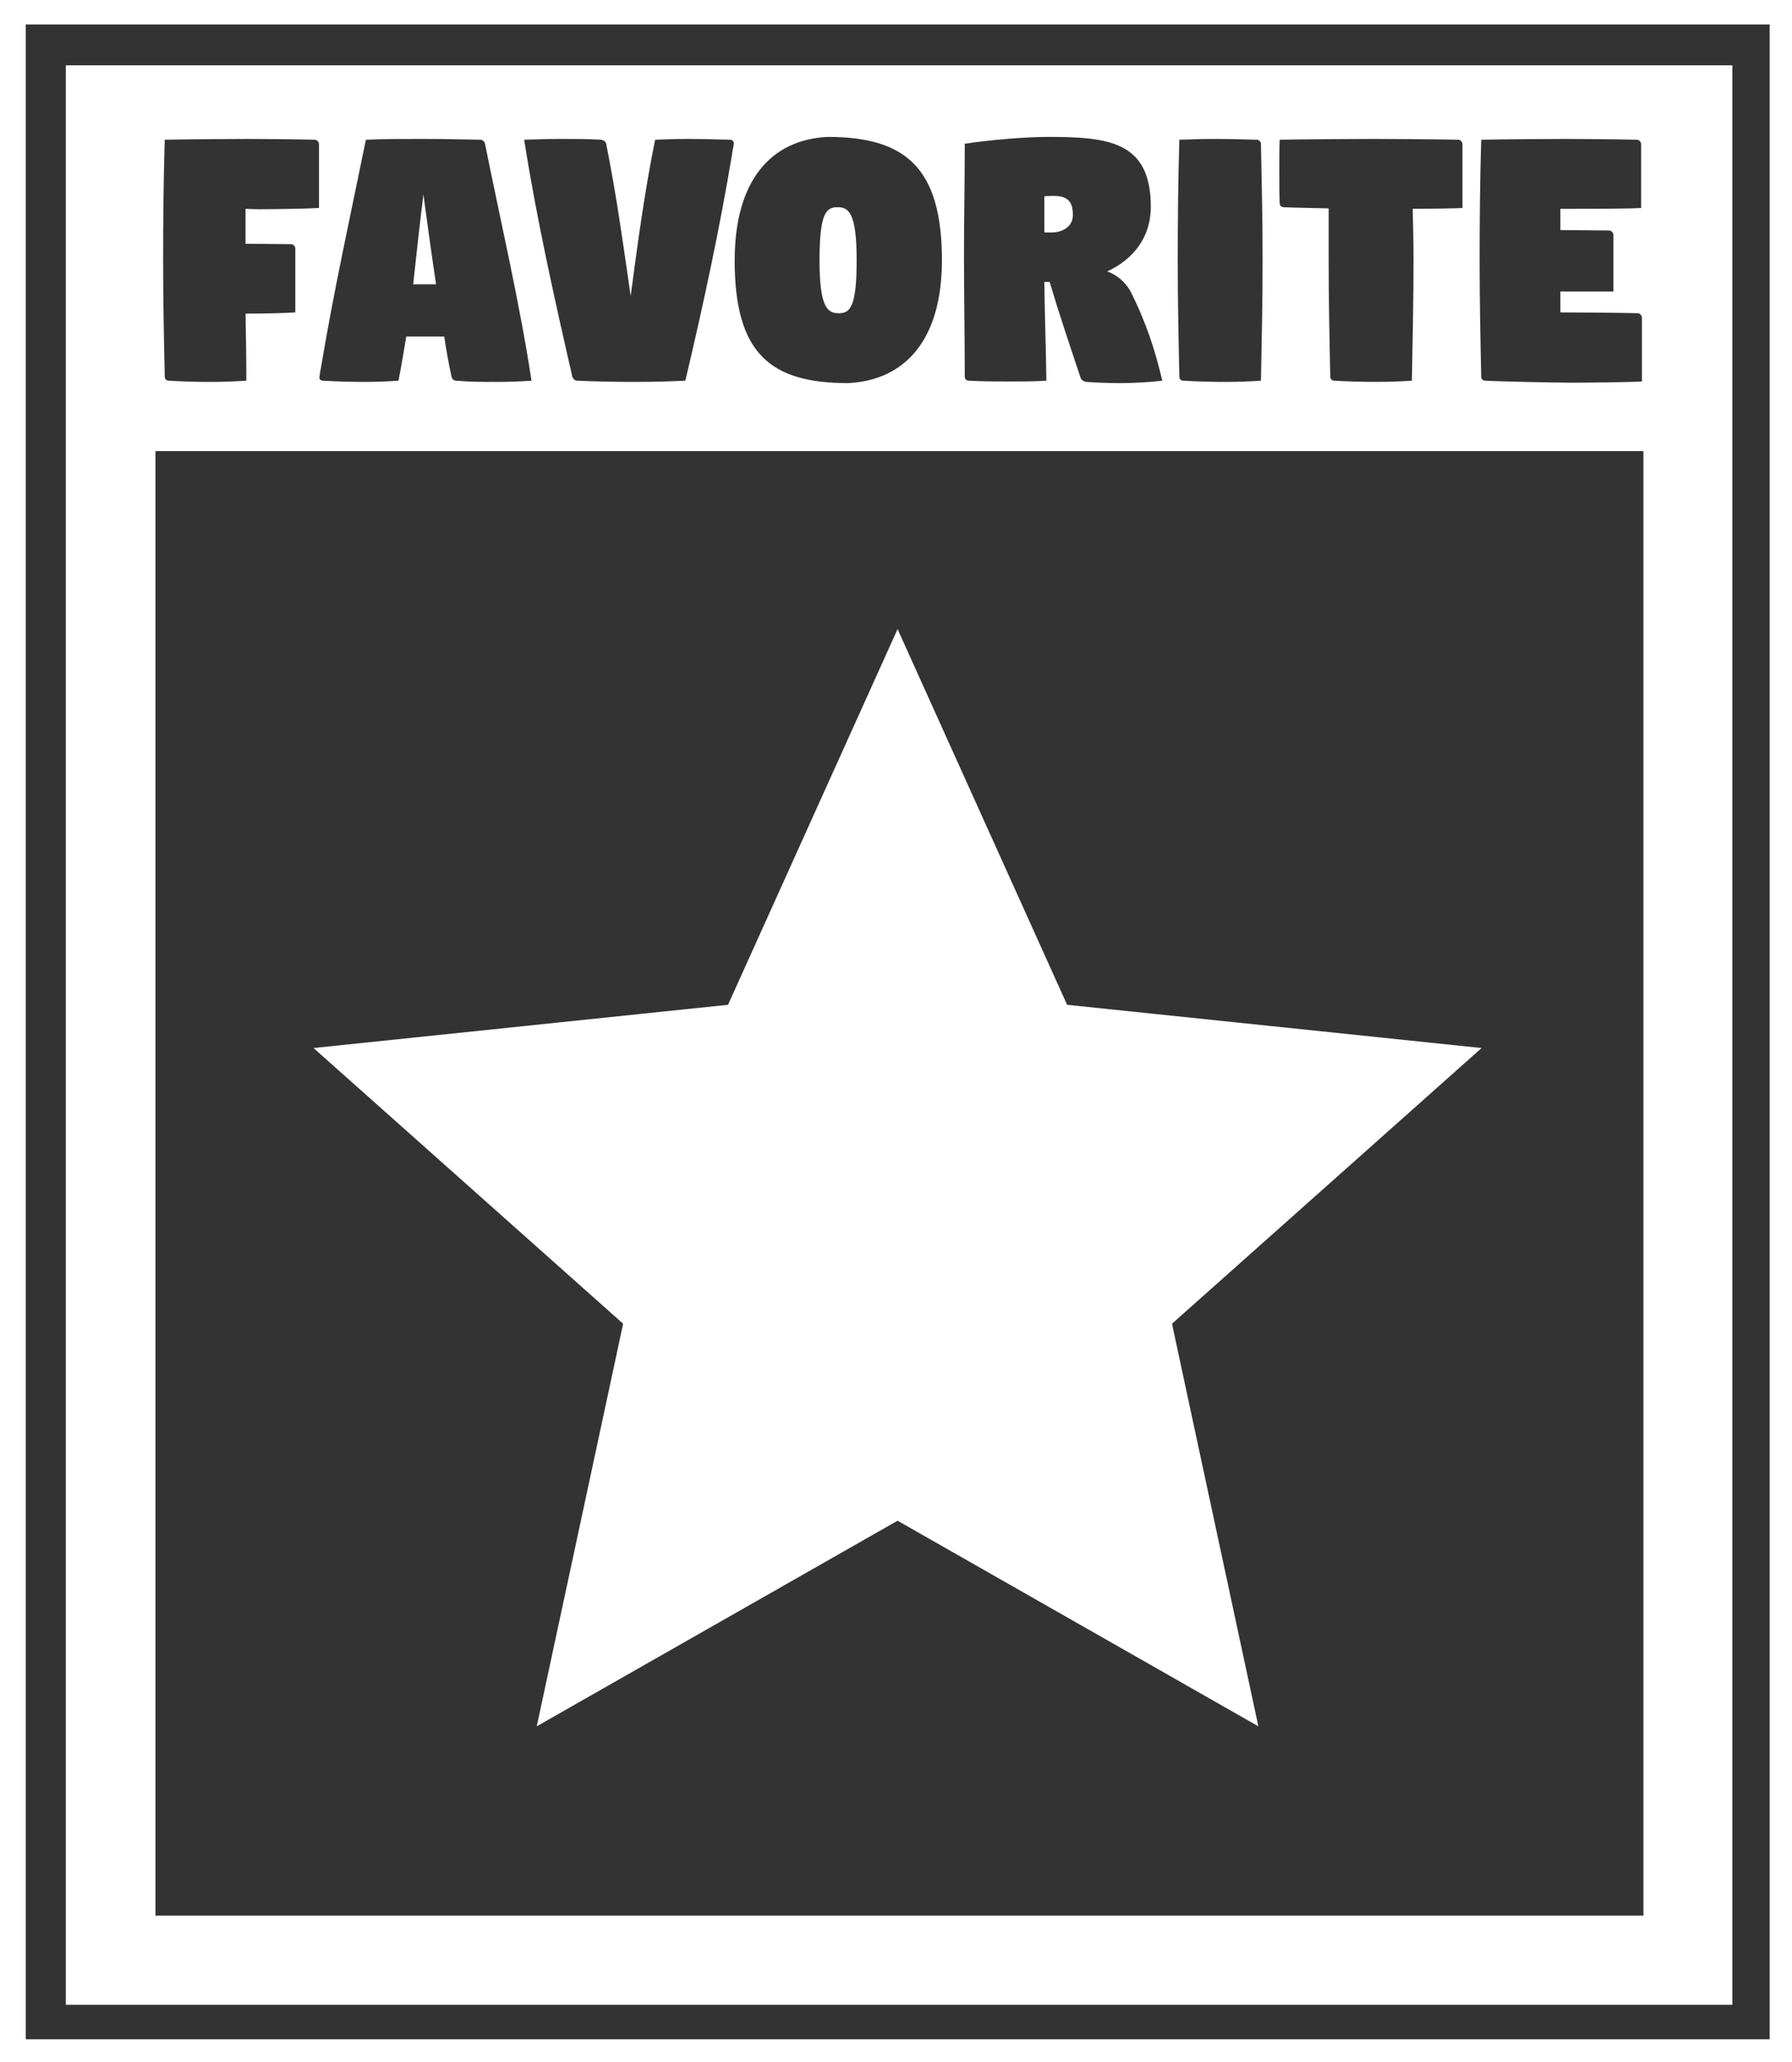 <?xml version="1.0" encoding="UTF-8" standalone="no"?>
<svg
   width="80"
   height="92"
   version="1.1"
   viewBox="0 0 21.167 24.342"
   id="svg90"
   sodipodi:docname="badge_favorite.svg"
   inkscape:version="1.2.2 (732a01da63, 2022-12-09)"
   xmlns:inkscape="http://www.inkscape.org/namespaces/inkscape"
   xmlns:sodipodi="http://sodipodi.sourceforge.net/DTD/sodipodi-0.dtd"
   xmlns="http://www.w3.org/2000/svg"
   xmlns:svg="http://www.w3.org/2000/svg"
   xmlns:rdf="http://www.w3.org/1999/02/22-rdf-syntax-ns#"
   xmlns:cc="http://creativecommons.org/ns#"
   xmlns:dc="http://purl.org/dc/elements/1.1/">
  <rect x="0" y="0" width="21.167" height="24.342" fill="#333333" stroke="none"/>
  <defs
     id="defs94" />
  <sodipodi:namedview
     pagecolor="#ffffff"
     bordercolor="#666666"
     borderopacity="1"
     objecttolerance="10"
     gridtolerance="10"
     guidetolerance="10"
     inkscape:pageopacity="0"
     inkscape:pageshadow="2"
     inkscape:window-width="1920"
     inkscape:window-height="1009"
     id="namedview92"
     showgrid="false"
     units="px"
     inkscape:zoom="12.442154"
     inkscape:cx="-26.643297"
     inkscape:cy="40.748571"
     inkscape:window-x="-8"
     inkscape:window-y="-8"
     inkscape:window-maximized="1"
     inkscape:current-layer="svg90"
     inkscape:snap-global="false"
     inkscape:showpageshadow="0"
     inkscape:pagecheckerboard="1"
     inkscape:deskcolor="#d1d1d1" />
  <path
     id="rect5286"
     style="opacity:1;fill:#ffffff;fill-opacity:1;stroke:none;stroke-width:0.516;stroke-linecap:round;stroke-linejoin:miter;stroke-miterlimit:0;stroke-dasharray:none;stroke-opacity:1;paint-order:stroke fill markers"
     d="M 0 0 L 0 24.342 L 21.167 24.342 L 21.167 0 L 0 0 z M 0.304 0.289 L 20.903 0.289 L 20.903 24.074 L 0.304 24.074 L 0.304 0.289 z " />
  <g
     id="g16"
     transform="matrix(0.101,0,0,0.082,-4.2392733e-4,0.05)"
     style="fill:#d7d7d7;fill-opacity:1" />
  <g
     id="g20"
     transform="matrix(0.101,0,0,0.082,-4.2392733e-4,0.138)"
     style="fill:#ffffff;fill-opacity:1">
    <path
       id="rect18"
       style="stroke-width:0.265;fill:#ffffff;fill-opacity:1"
       d="M 7.7 7.718 L 7.7 286.939 L 202.601 286.939 L 202.601 7.718 L 7.7 7.718 z M 96.801 18.027 C 105.865 18.027 110.162 22.422 110.162 35.777 C 110.162 47.167 105.912 53.066 99.185 53.471 C 90.072 53.471 85.922 49.191 85.922 35.777 L 85.927 35.777 C 85.927 24.445 90.074 18.432 96.801 18.027 z M 122.615 18.027 C 129.724 18.027 134.592 18.724 134.592 28.09 C 134.592 32.368 132.634 35.606 129.485 37.399 C 130.583 37.861 131.488 38.785 132.156 40.115 C 134.017 44.625 135.119 48.786 135.93 53.122 C 134.355 53.354 132.637 53.471 130.967 53.471 C 129.679 53.471 128.389 53.415 127.101 53.3 C 126.863 53.3 126.479 53.064 126.383 52.717 C 125.047 47.802 123.713 42.889 122.759 38.899 L 122.138 38.899 C 122.186 43.64 122.331 48.613 122.379 53.122 C 120.948 53.238 119.564 53.236 118.18 53.236 C 116.558 53.236 114.932 53.238 113.31 53.122 C 113.023 53.122 112.833 52.893 112.833 52.546 C 112.833 47.112 112.741 40.805 112.741 35.024 C 112.741 29.242 112.833 24.79 112.833 19.009 C 115.982 18.431 119.943 18.027 122.615 18.027 z M 29.151 18.319 C 30.773 18.319 35.209 18.375 36.831 18.433 C 37.07 18.433 37.26 18.72 37.308 19.009 L 37.308 24.043 L 37.308 28.261 C 35.781 28.376 31.915 28.438 30.34 28.438 C 30.006 28.438 29.436 28.439 28.72 28.381 L 28.72 33.409 C 30.533 33.409 32.917 33.466 34.062 33.466 C 34.301 33.466 34.492 33.753 34.539 34.042 L 34.539 39.077 L 34.539 43.294 C 33.203 43.41 30.486 43.465 28.72 43.465 C 28.768 46.703 28.813 49.942 28.813 53.122 C 27.286 53.238 26.193 53.3 24.619 53.3 C 22.997 53.3 21.322 53.238 19.748 53.122 C 19.462 53.122 19.271 52.893 19.271 52.546 C 19.176 47.111 19.082 41.559 19.082 35.777 C 19.082 29.995 19.128 24.214 19.271 18.433 C 20.75 18.375 27.576 18.319 29.151 18.319 z M 49.377 18.319 C 51.667 18.319 53.911 18.375 56.201 18.433 C 56.439 18.433 56.676 18.72 56.724 19.009 C 58.537 30.11 60.78 41.906 62.163 53.122 C 60.684 53.238 59.638 53.3 58.016 53.3 C 56.393 53.3 55.01 53.296 53.34 53.122 C 53.101 53.122 52.859 52.893 52.812 52.546 C 52.478 50.696 52.194 48.73 51.956 46.764 L 47.516 46.764 C 47.229 48.904 46.942 51.041 46.608 53.122 C 45.081 53.238 44.225 53.3 42.65 53.3 C 41.028 53.3 39.359 53.238 37.785 53.122 C 37.546 53.122 37.354 52.949 37.354 52.66 C 37.354 52.544 37.5 51.446 37.595 50.868 C 39.026 40.287 41.028 29.129 42.794 18.433 C 44.941 18.317 47.134 18.319 49.377 18.319 z M 65.65 18.319 C 67.272 18.319 68.703 18.317 70.325 18.433 C 70.612 18.49 70.847 18.72 70.894 19.009 C 72.087 26.294 72.902 33.583 73.76 40.926 C 74.571 33.468 75.381 25.949 76.621 18.433 C 78.148 18.375 78.96 18.319 80.343 18.319 C 81.966 18.319 83.776 18.375 85.399 18.433 C 85.637 18.433 85.829 18.663 85.829 18.952 C 85.829 19.183 85.636 20.166 85.588 20.744 C 84.157 31.324 82.205 42.484 80.154 53.122 C 78.15 53.238 76.193 53.3 74.094 53.3 C 71.851 53.3 69.7 53.238 67.506 53.122 C 67.267 53.122 67.032 52.893 66.936 52.546 C 64.885 41.503 62.738 29.707 61.307 18.433 C 62.834 18.375 64.075 18.319 65.65 18.319 z M 142.082 18.319 C 143.704 18.319 145.371 18.375 146.994 18.433 C 147.232 18.433 147.47 18.72 147.47 19.009 C 147.566 24.444 147.665 29.995 147.665 35.777 C 147.665 41.559 147.566 47.341 147.47 53.122 C 145.944 53.238 144.846 53.3 143.272 53.3 C 141.649 53.3 139.98 53.238 138.406 53.122 C 138.12 53.122 137.929 52.893 137.929 52.546 C 137.834 47.111 137.74 41.559 137.74 35.777 C 137.74 29.995 137.786 24.214 137.929 18.433 C 139.408 18.375 140.508 18.319 142.082 18.319 z M 160.688 18.319 C 162.31 18.319 168.94 18.375 170.562 18.433 C 170.801 18.433 170.991 18.72 171.039 19.009 L 171.039 23.98 L 171.039 28.261 C 170.228 28.319 167.701 28.375 165.22 28.375 C 165.268 30.745 165.312 33.118 165.312 35.777 C 165.312 41.559 165.218 47.341 165.123 53.122 C 163.596 53.238 162.498 53.293 160.924 53.293 C 159.301 53.293 157.633 53.238 156.058 53.122 C 155.772 53.122 155.581 52.893 155.581 52.546 C 155.486 47.111 155.392 41.559 155.392 35.777 L 155.392 28.318 C 153.245 28.26 150.953 28.205 150.142 28.147 C 149.855 28.147 149.665 27.917 149.665 27.57 C 149.617 25.952 149.619 24.388 149.619 22.827 C 149.619 21.44 149.617 19.994 149.665 18.433 C 151.144 18.375 159.113 18.319 160.688 18.319 z M 183.108 18.319 C 184.73 18.319 189.837 18.375 191.46 18.433 C 191.698 18.433 191.889 18.72 191.936 19.009 L 191.936 24.043 L 191.936 28.261 C 190.41 28.376 185.923 28.381 184.349 28.381 L 182.488 28.381 L 182.488 31.44 C 184.396 31.44 186.974 31.503 188.214 31.503 C 188.453 31.503 188.643 31.79 188.691 32.079 L 188.691 36.474 L 188.691 40.286 L 182.488 40.286 L 182.488 43.294 L 183.108 43.294 C 184.73 43.294 189.93 43.35 191.552 43.408 C 191.791 43.408 191.981 43.702 192.029 43.991 L 192.029 49.019 L 192.029 53.236 C 190.502 53.352 185.4 53.414 183.826 53.414 C 182.204 53.414 175.285 53.238 173.71 53.122 C 173.424 53.122 173.233 52.893 173.233 52.546 C 173.138 47.111 173.044 41.559 173.044 35.777 C 173.044 29.995 173.09 24.214 173.233 18.433 C 174.712 18.375 181.533 18.319 183.108 18.319 z M 49.52 26.298 C 49.091 30.576 48.707 34.911 48.326 39.248 L 51.002 39.248 C 50.477 34.969 49.997 30.634 49.52 26.298 z M 123.282 26.526 C 122.9 26.526 122.472 26.525 122.138 26.583 L 122.138 31.788 L 122.948 31.788 C 124.427 31.788 125.476 30.802 125.476 29.299 C 125.476 27.507 124.999 26.526 123.282 26.526 z M 97.949 28.147 C 96.661 28.147 95.847 28.897 95.847 35.777 C 95.847 42.658 96.805 43.408 98.093 43.408 C 99.381 43.408 100.19 42.658 100.19 35.777 C 100.19 28.897 99.238 28.147 97.949 28.147 z M 18.184 63.254 L 192.203 63.254 L 192.203 274.096 L 18.184 274.096 L 18.184 63.254 z " />
  </g>
  <path
     style="fill:#ffffff;fill-opacity:1;stroke:#ffffff;stroke-width:0.221;stroke-miterlimit:4;stroke-dasharray:none;stroke-opacity:1"
     inkscape:connector-curvature="0"
     id="path24"
     d="m 17.24,12.456 -4.71,-0.491 -1.928,-4.27 -1.928,4.27 -4.71,0.491 3.518,3.131 -0.982,4.574 4.102,-2.336 4.102,2.336 -0.982,-4.574 z" />
  <g
     style="fill:#f0f0f0;fill-opacity:1;stroke-width:0.324"
     id="g74"
     aria-label="FAVORITE"
     transform="matrix(0.101,0,0,0.099,-4.2392733e-4,-1.9532637e-4)" />
</svg>
